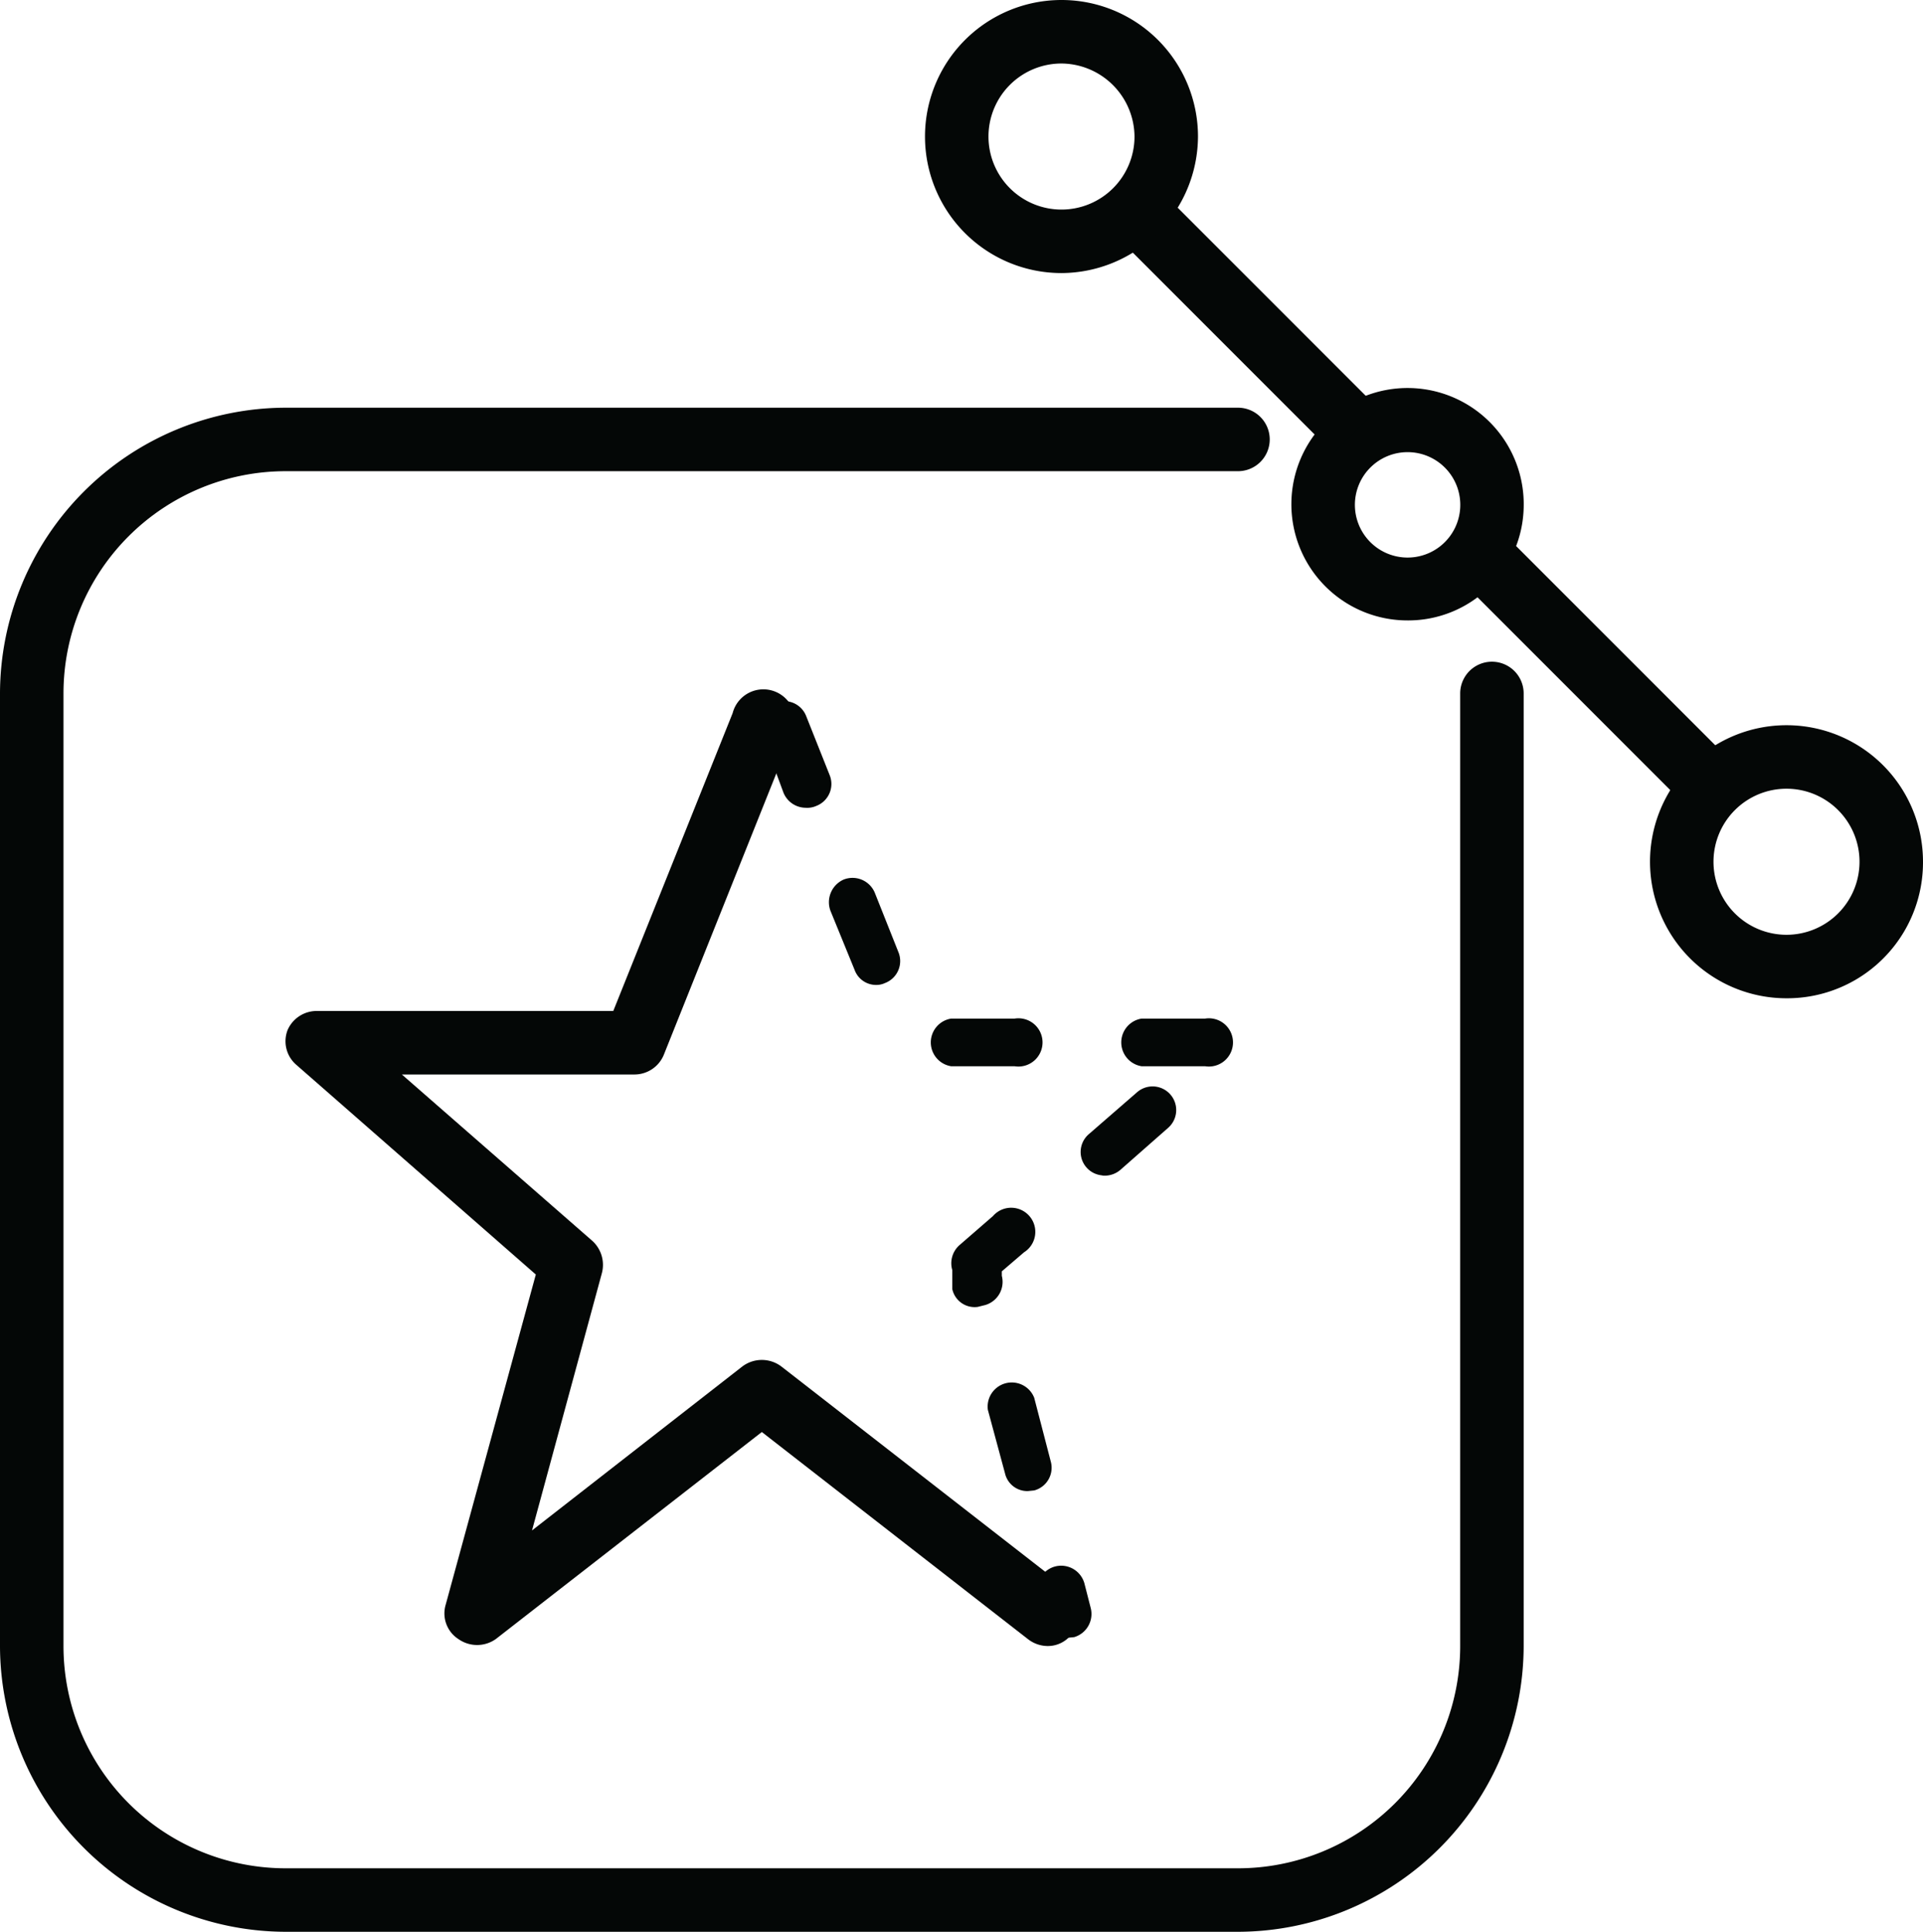 <svg xmlns="http://www.w3.org/2000/svg" viewBox="0 0 30.29 30.42"><title>case-logo</title><path d="M16.5,25.92a.51.51,0,0,1-.31-.11L12,22.55,7.81,25.81a.51.51,0,0,1-.59,0,.48.48,0,0,1-.2-.54l1.42-5.2-3.77-3.3a.49.49,0,0,1-.14-.55A.5.5,0,0,1,5,15.92H9.66l1.88-4.69a.5.5,0,1,1,.92.37l-2,5a.5.5,0,0,1-.46.32H6.33l3,2.62a.51.51,0,0,1,.15.51L8.38,24.1l3.31-2.58a.51.51,0,0,1,.62,0l4.5,3.5a.5.5,0,0,1,.08.7A.47.47,0,0,1,16.5,25.92Z" fill="#040706"/><path d="M16.82,25.79a.37.37,0,0,1-.36-.27l-.11-.39a.38.38,0,0,1,.26-.46.38.38,0,0,1,.47.26l.1.39a.38.38,0,0,1-.26.46Zm-.63-2.31a.36.36,0,0,1-.36-.28l-.27-1a.38.38,0,0,1,.73-.19l.26,1a.37.37,0,0,1-.26.46Zm-.79-2.9A.36.36,0,0,1,15,20.3L15,20a.38.38,0,0,1,.11-.39l.53-.46a.38.38,0,1,1,.49.57l-.35.3,0,.07a.38.38,0,0,1-.26.46Zm2-2.07a.37.37,0,0,1-.25-.65l.76-.66a.37.37,0,1,1,.49.56l-.75.66A.38.38,0,0,1,17.35,18.51Zm1.58-1.72h-1a.38.38,0,0,1,0-.75h1a.38.38,0,1,1,0,.75Zm-3,0h-1a.38.38,0,0,1,0-.75h1a.38.38,0,1,1,0,.75ZM13.8,15.51a.36.36,0,0,1-.34-.24l-.38-.93a.39.39,0,0,1,.21-.49.38.38,0,0,1,.49.21l.37.93a.37.37,0,0,1-.21.49A.32.32,0,0,1,13.8,15.51Zm-1.11-2.79a.38.38,0,0,1-.35-.24L12,11.56a.38.38,0,0,1,.21-.49.37.37,0,0,1,.49.21l.37.93a.37.37,0,0,1-.21.48A.35.35,0,0,1,12.69,12.72Z" fill="#040706"/><path d="M19.5,30.42H4.5A4.51,4.51,0,0,1,0,25.92v-15a4.51,4.51,0,0,1,4.5-4.5h15a.5.5,0,0,1,.5.5.5.5,0,0,1-.5.5H4.5A3.5,3.5,0,0,0,1,10.92v15a3.5,3.5,0,0,0,3.5,3.5h15a3.5,3.5,0,0,0,3.5-3.5v-15a.5.5,0,0,1,1,0v15A4.51,4.51,0,0,1,19.5,30.42Z" fill="#040706"/><path d="M22.18,9.77A1.83,1.83,0,1,1,24,8,1.82,1.82,0,0,1,22.18,9.77Zm0-2.65A.83.83,0,1,0,23,8,.83.83,0,0,0,22.18,7.12Z" fill="#040706"/><rect x="19.06" y="2.45" width="1" height="5.08" transform="translate(2.2 15.29) rotate(-45)" fill="#040706"/><rect x="24.74" y="8.13" width="1" height="5.08" transform="translate(-0.15 20.97) rotate(-45)" fill="#040706"/><path d="M16.72,4.3a2.15,2.15,0,1,1,2.15-2.15A2.16,2.16,0,0,1,16.72,4.3Zm0-3.3a1.15,1.15,0,1,0,1.15,1.15A1.16,1.16,0,0,0,16.72,1Z" fill="#040706"/><path d="M28.14,15.72a2.15,2.15,0,1,1,2.15-2.15A2.14,2.14,0,0,1,28.14,15.72Zm0-3.3a1.15,1.15,0,1,0,1.15,1.15A1.15,1.15,0,0,0,28.14,12.42Z" fill="#040706"/></svg>